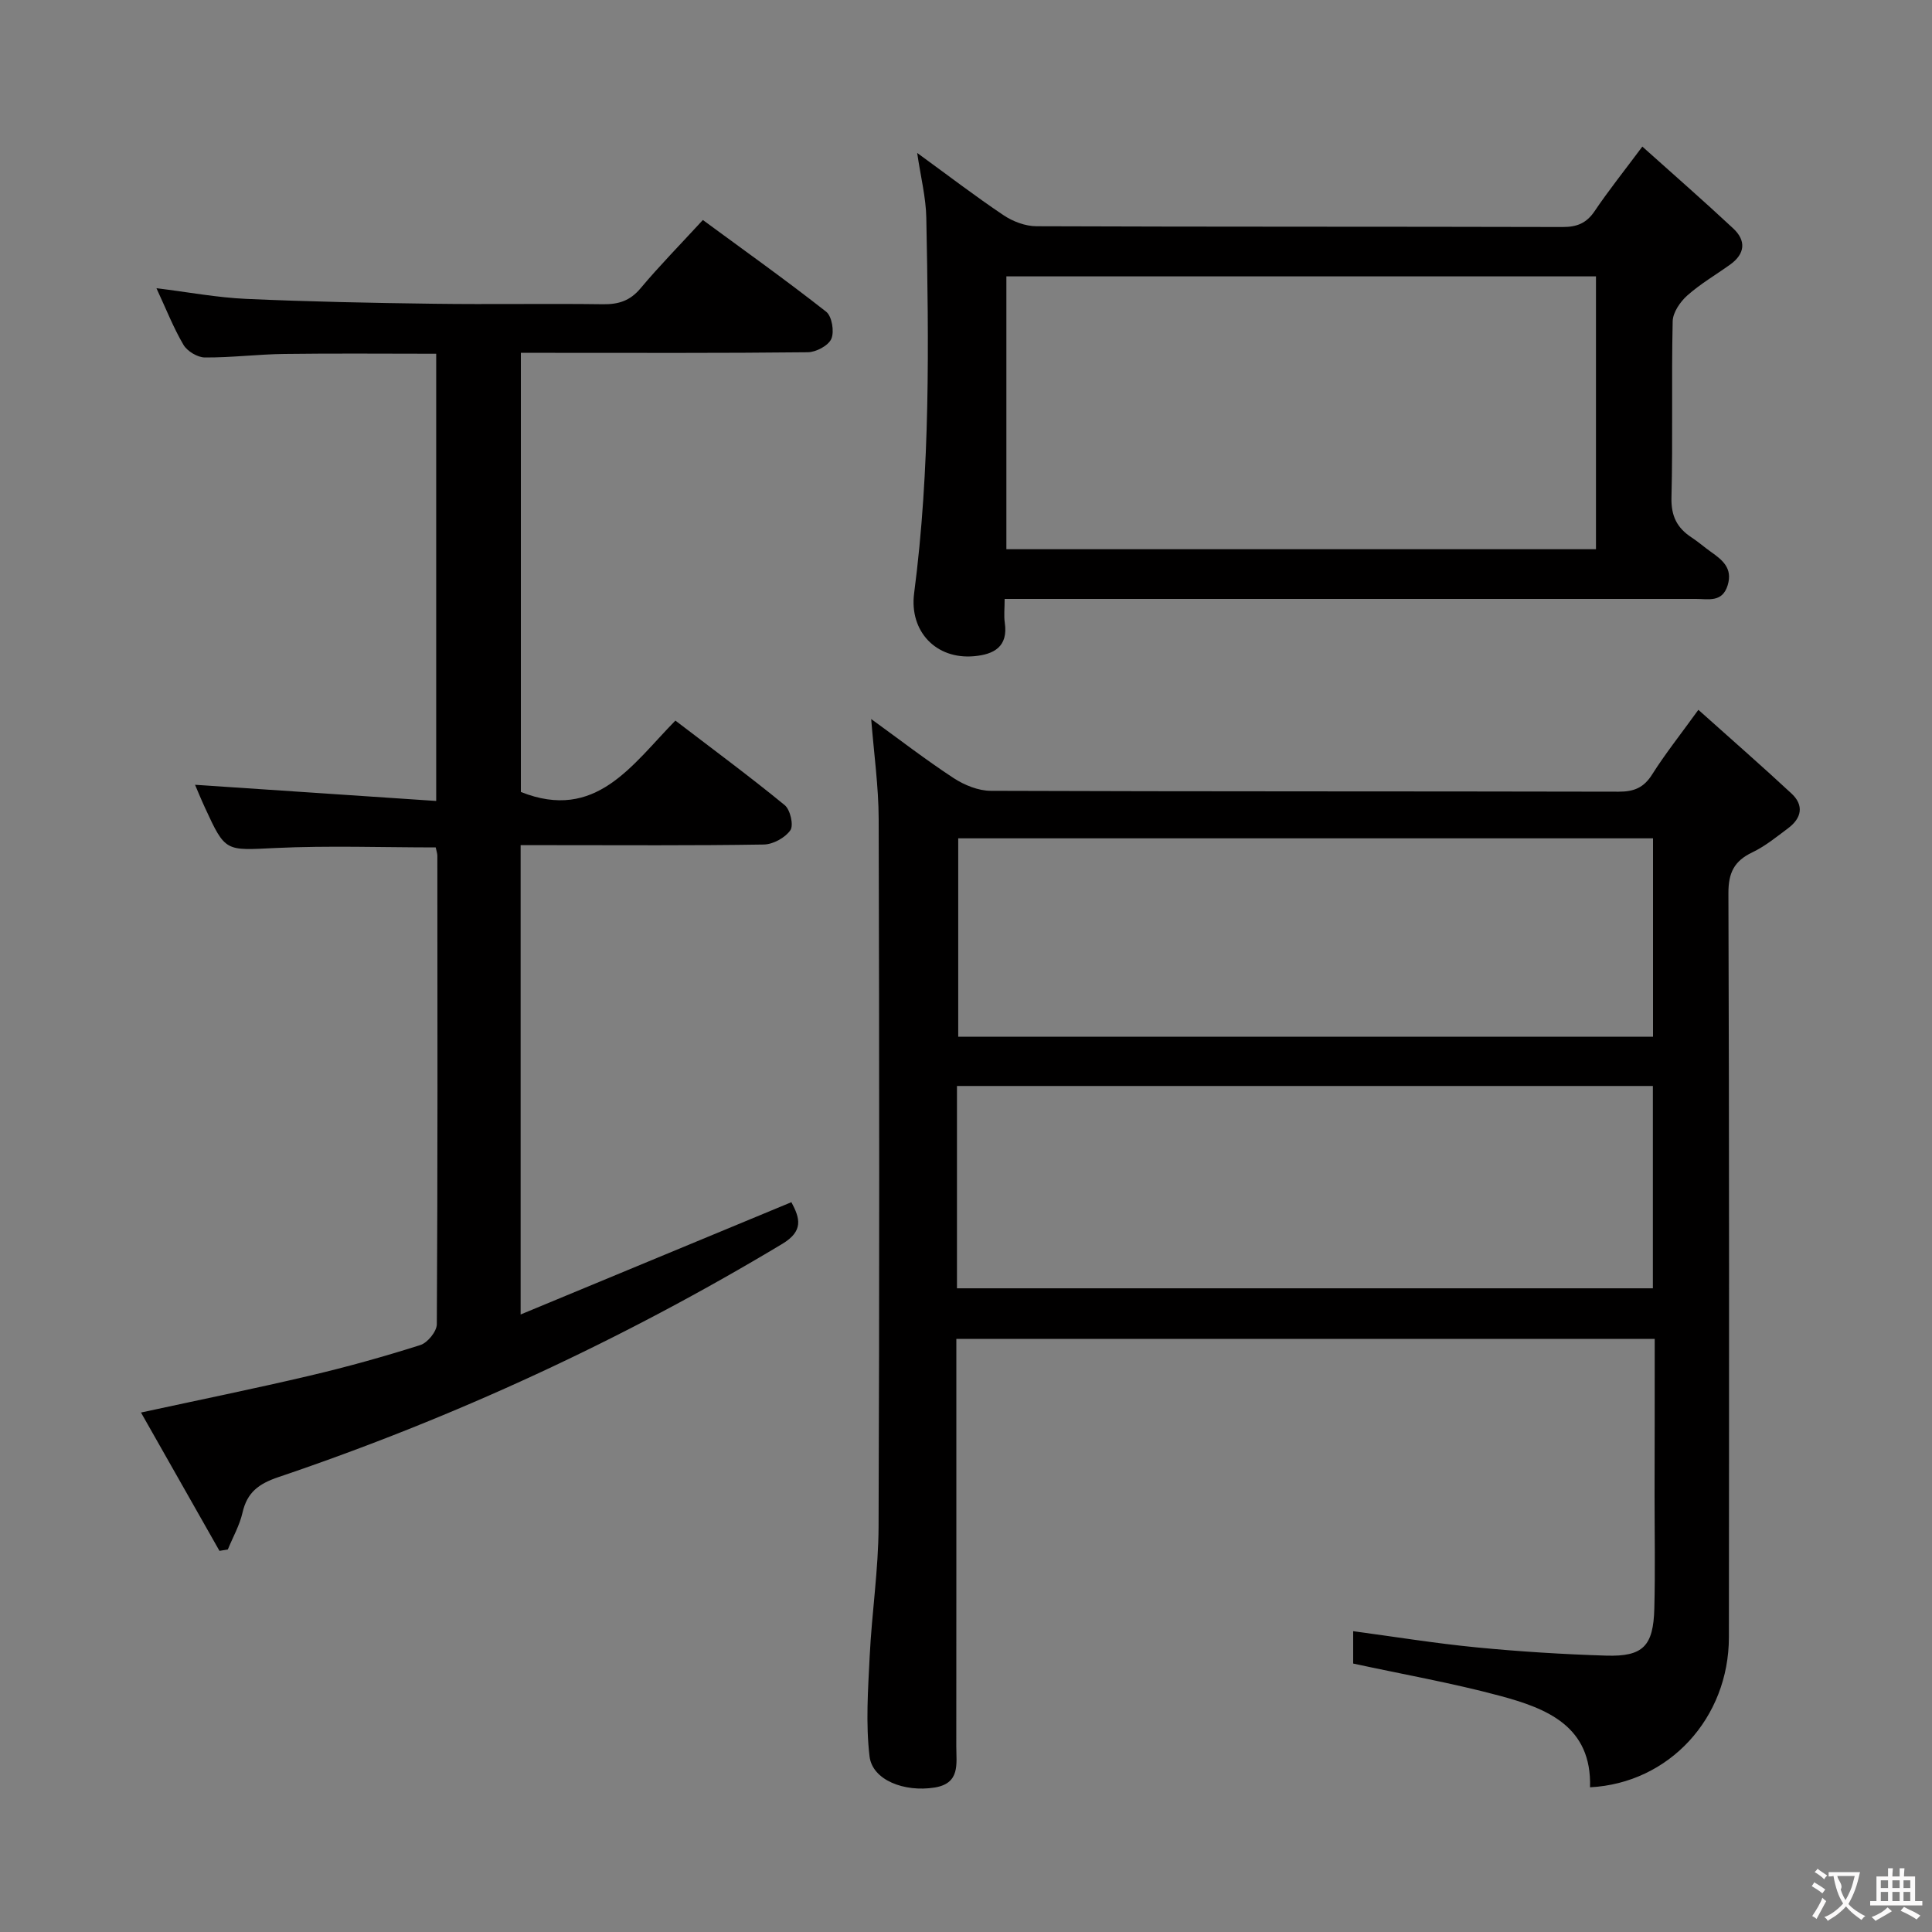 <svg enable-background="new 0 0 400 400" viewBox="0 0 400 400" xmlns="http://www.w3.org/2000/svg"><rect x="0" y="0" width="400" height="400" fill="#808080" stroke="none"/><g fill="#010000"><path d="m342.59 277.21c-48.57 0-96.2 0-144.59 0v5.39c0 26.33.01 52.66-.01 79 0 3.59.85 7.63-4.49 8.49-6.25 1-12.88-1.52-13.47-6.45-.81-6.83-.31-13.85.03-20.77.44-8.95 1.81-17.88 1.84-26.83.19-48.83.15-97.66.02-146.49-.02-6.73-.98-13.47-1.55-20.68 5.78 4.18 11.29 8.44 17.09 12.24 2.21 1.44 5.09 2.61 7.66 2.62 43.33.16 86.66.08 129.99.18 3.18.01 5.22-.82 6.95-3.57 2.65-4.2 5.77-8.12 9.57-13.38 6.63 5.94 13.05 11.54 19.28 17.33 2.63 2.44 2.1 5.09-.68 7.17-2.39 1.79-4.76 3.73-7.43 5.01-3.77 1.8-4.97 4.23-4.95 8.51.18 51.33.14 102.66.1 153.99-.01 16.73-12.36 30.22-28.75 31.07.38-12.63-8.91-16.32-18.63-18.93-9.89-2.66-20.02-4.44-30.41-6.69 0-1.71 0-3.98 0-6.7 8.57 1.15 17.01 2.52 25.51 3.35 8.93.87 17.9 1.43 26.87 1.71 7.63.23 9.77-1.96 9.97-9.75.2-7.83.05-15.66.05-23.5.03-10.65.03-21.28.03-32.32zm-144.46-10.48h144.08c0-14.07 0-27.95 0-41.89-48.24 0-96.1 0-144.08 0zm144.11-93.16c-48.23 0-96.11 0-143.85 0v41.07h143.85c0-13.87 0-27.44 0-41.07z"/><path d="m90.31 165.83c0-31.57 0-61.83 0-92.59-10.62 0-21.04-.1-31.46.04-5.48.07-10.96.77-16.44.73-1.52-.01-3.64-1.29-4.42-2.61-2.09-3.55-3.6-7.43-5.6-11.73 6.58.81 12.55 1.94 18.56 2.21 12.96.58 25.94.84 38.91 1.01 11.66.16 23.33-.06 34.99.1 3.23.04 5.61-.72 7.76-3.29 3.95-4.71 8.27-9.1 12.91-14.15 8.61 6.33 17.22 12.46 25.53 18.99 1.19.94 1.72 4.11 1.07 5.61-.61 1.41-3.17 2.77-4.89 2.78-17.83.2-35.66.12-53.49.12-1.82 0-3.65 0-5.9 0v90.92c15.51 6.17 22.95-5.56 31.99-14.78 7.74 5.92 15.34 11.53 22.64 17.51 1.15.94 1.88 4.16 1.17 5.19-1.08 1.56-3.59 2.93-5.51 2.96-14.66.24-29.33.13-43.99.13-1.99 0-3.98 0-6.35 0v97.17c19.06-7.91 37.39-15.51 56.06-23.25 1.79 3.34 2.55 5.97-1.9 8.64-33.04 19.84-67.8 35.93-104.28 48.27-4.09 1.38-6.5 3.15-7.46 7.36-.6 2.64-2 5.09-3.04 7.63-.58.1-1.16.2-1.73.29-5.34-9.42-10.69-18.84-16.25-28.64 12.19-2.64 23.54-4.95 34.81-7.6 7.75-1.82 15.44-3.96 23.02-6.37 1.5-.47 3.41-2.82 3.42-4.31.19-32.33.13-64.66.11-96.98 0-.48-.18-.96-.34-1.74-11.06 0-22.15-.4-33.19.12-10.34.49-10.33.92-14.6-8.38-.83-1.8-1.58-3.64-2.04-4.71 16.35 1.1 32.95 2.21 49.93 3.35z"/><path d="m208 124c0 2.01-.18 3.5.03 4.93.74 5-2.3 6.57-6.36 6.93-7.9.71-13.43-5.17-12.41-13.03 3.37-25.83 3.03-51.79 2.52-77.75-.08-4.23-1.16-8.44-1.89-13.42 6.34 4.61 11.99 8.95 17.9 12.91 1.92 1.29 4.5 2.26 6.78 2.27 36.31.14 72.63.06 108.94.16 2.97.01 4.94-.78 6.63-3.27 2.88-4.27 6.1-8.3 9.89-13.38 6.37 5.71 12.69 11.23 18.82 16.95 2.7 2.52 2.47 5.24-.63 7.47-2.97 2.13-6.17 3.99-8.88 6.4-1.47 1.31-2.99 3.51-3.03 5.35-.27 12.15.05 24.32-.25 36.48-.1 3.83 1.15 6.3 4.16 8.27 1.39.91 2.64 2.02 4 2.98 2.39 1.69 4.55 3.39 3.48 6.91-1.11 3.64-4 2.84-6.56 2.84-45.46 0-90.94 0-136.42 0-1.98 0-3.97 0-6.72 0zm.36-66.78v56.49h122.07c0-18.98 0-37.66 0-56.49-40.82 0-81.24 0-122.07 0z"/></g><path d="m377.9 391.2c-.2.3-.4.5-.6.8-.7-.6-1.4-1-2.2-1.5.2-.3.4-.5.5-.8.6.4 1.4.8 2.3 1.5zm-1.8 6.1c-.2-.2-.5-.4-.9-.6.4-.6.8-1.2 1.2-1.9s.7-1.3.9-1.9c.3.3.5.5.8.7-.7 1.3-1.4 2.6-2 3.7zm2.2-9c-.3.3-.5.5-.6.8-.6-.6-1.3-1.1-2-1.5.3-.3.5-.5.6-.7.6.5 1.3.9 2 1.4zm.3.2v-.9h2 4.5c-.3 1.3-.6 2.5-1 3.6s-.9 2.1-1.4 3c.4.5 1 1 1.6 1.4s1.2.8 1.9 1.1c-.3.2-.5.4-.8.8-.4-.3-1-.7-1.6-1.2s-1.2-1.1-1.6-1.6c-.5.6-1.1 1.1-1.7 1.6s-1.4.9-2.1 1.4c-.1-.3-.3-.5-.7-.8.6-.2 1.2-.5 1.9-1s1.4-1.1 2-1.8c-.5-.8-.9-1.6-1.2-2.5s-.6-2-.8-3.2c-.4.1-.7.1-1 .1zm2.5 2.7c.3 1 .7 1.7 1 2.2.3-.5.6-1.1 1-2s.6-1.9.9-3h-3.2-.4c.1.9 1.3 1.8.7 2.8z" fill="#fbfafa"/><path d="m396.5 388.5v1.5 3.6h1.5v.9c-.4 0-1 0-1.7 0h-7.9c-.5 0-.9 0-1.2 0v-.9h1.3v-3.5c0-.7 0-1.2 0-1.6h2.4c0-.8 0-1.4 0-1.7h1c0 .3-.1.8-.1 1.7h1.5c0-.8 0-1.4 0-1.7h1c0 .3-.1.9-.1 1.7zm-8.2 9.2c-.2-.3-.5-.5-.8-.8.8-.3 1.4-.6 1.9-.9s1-.7 1.4-1.1c.3.3.6.5.9.8-1.6 1-2.8 1.6-3.4 2zm2.6-6.8v-1.6h-1.5v1.6zm0 2.7v-1.9h-1.5v1.9zm2.4-2.7v-1.6h-1.5v1.6zm0 2.7v-1.9h-1.5v1.9zm.2 2 .7-.8c.4.2.9.5 1.6.8s1.3.7 1.8 1c-.3.3-.5.5-.8.8-.4-.3-1.5-1-3.3-1.8zm2-4.7v-1.6h-1.4v1.6zm0 2.7v-1.9h-1.4v1.9z" fill="#fbfafa"/></svg>